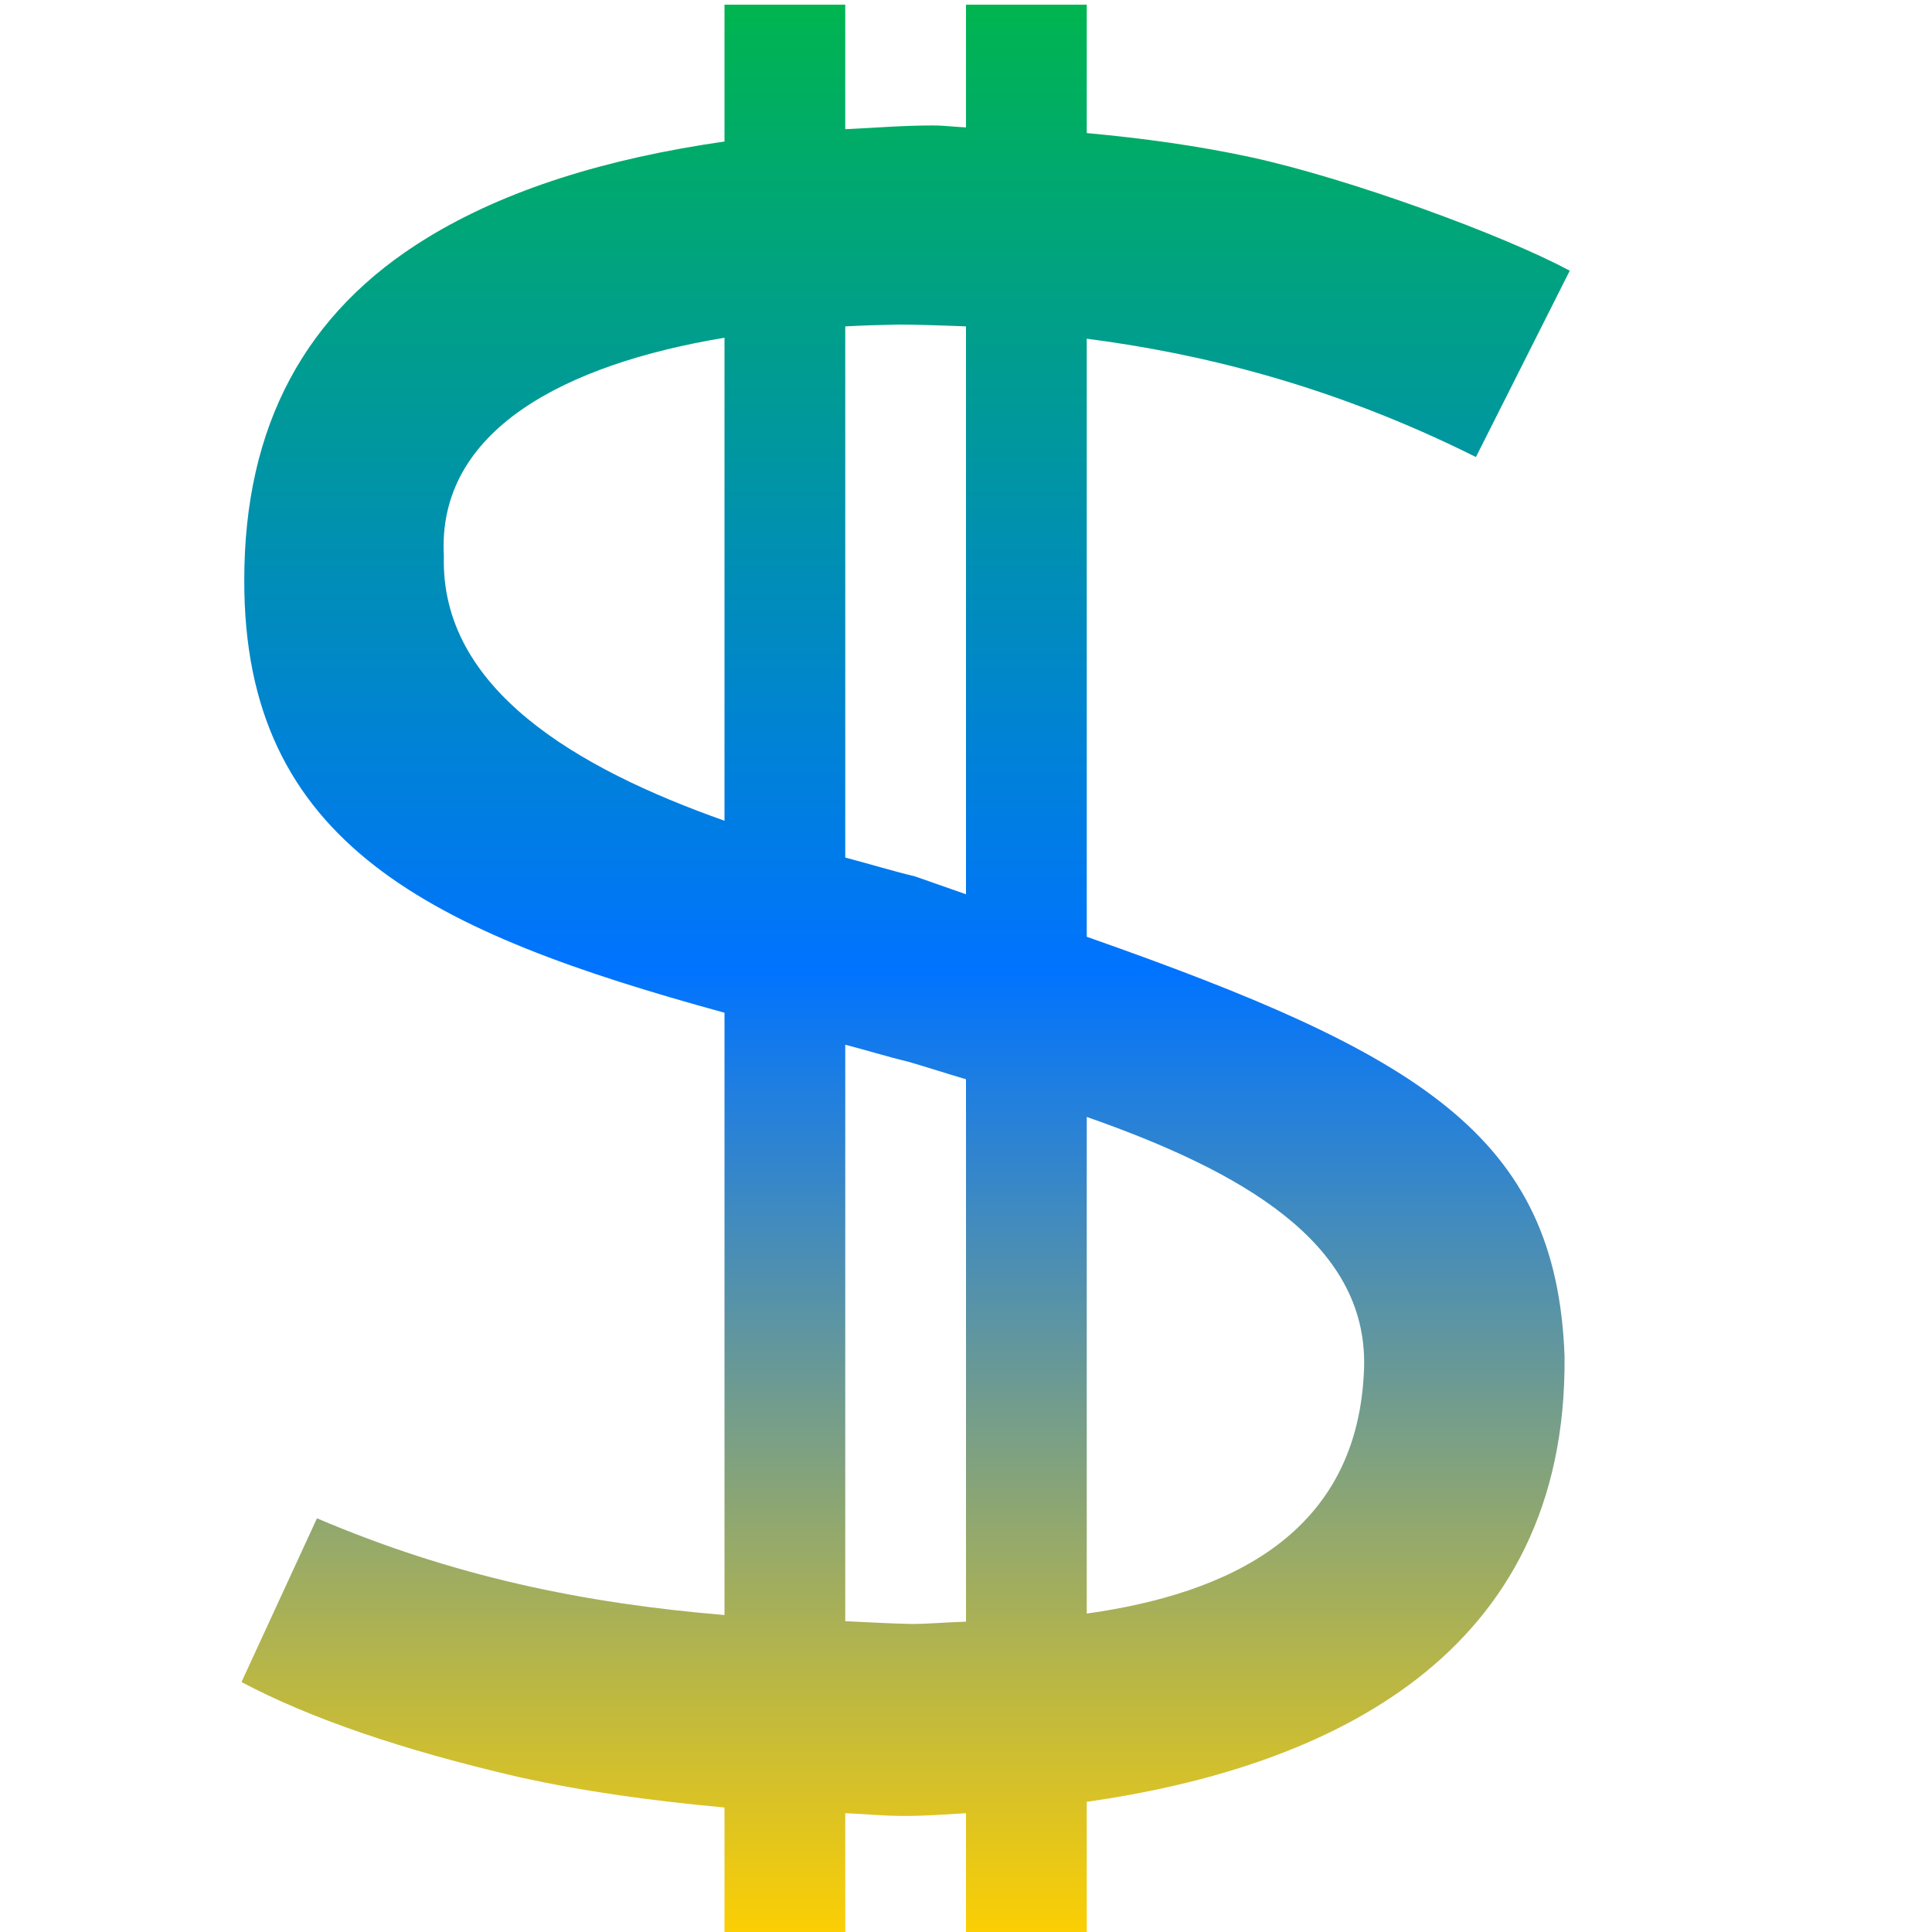 <svg xmlns="http://www.w3.org/2000/svg" xmlns:xlink="http://www.w3.org/1999/xlink" width="16" height="16" viewBox="0 0 16 16" version="1.1"><defs><linearGradient id="linear0" x1="0%" x2="0%" y1="0%" y2="100%"><stop offset="0%" style="stop-color:#00b54e; stop-opacity:1"/><stop offset="50%" style="stop-color:#0073ff; stop-opacity:1"/><stop offset="100%" style="stop-color:#ffd000; stop-opacity:1"/></linearGradient></defs><g id="surface1"><path style=" stroke:none;fill-rule:nonzero;fill:url(#linear0);fill-opacity:1;" d="M 6 0.039 L 6 1.172 C 5.023 1.312 4.191 1.57 3.539 1.969 C 2.527 2.586 2.023 3.527 2.023 4.801 C 2.016 6.996 3.578 7.723 6 8.387 L 6 13.375 C 4.828 13.277 3.754 13.055 2.625 12.574 L 2 13.93 C 2.566 14.23 3.328 14.492 4.289 14.715 C 4.832 14.836 5.398 14.914 6 14.969 L 6 16.043 L 7 16.043 L 7 15.016 C 7.172 15.023 7.312 15.039 7.492 15.039 C 7.656 15.039 7.828 15.027 8 15.016 L 8 16.039 L 9 16.039 L 9 14.922 C 10.996 14.637 12.98 13.719 12.957 11.234 C 12.891 9.402 11.758 8.727 9 7.758 L 9 2.805 C 9.902 2.922 11.004 3.176 12.223 3.785 L 13 2.242 C 12.449 1.945 11.168 1.477 10.355 1.301 C 9.918 1.207 9.469 1.145 9 1.102 L 9 0.039 L 8 0.039 L 8 1.055 C 7.906 1.051 7.82 1.039 7.727 1.039 C 7.473 1.039 7.242 1.059 7 1.07 L 7 0.039 Z M 7.438 2.688 C 7.59 2.688 7.801 2.695 8 2.703 L 8 7.406 C 7.844 7.352 7.746 7.316 7.578 7.258 C 7.398 7.215 7.191 7.152 7 7.102 L 7 2.703 C 7.145 2.695 7.293 2.691 7.438 2.688 Z M 6 2.797 L 6 6.797 C 4.773 6.363 3.645 5.703 3.676 4.605 C 3.617 3.562 4.68 3.016 6 2.797 Z M 7 8.652 C 7.184 8.699 7.328 8.746 7.523 8.793 C 7.684 8.84 7.84 8.891 8 8.938 L 8 13.43 C 7.852 13.434 7.688 13.449 7.547 13.449 C 7.355 13.445 7.184 13.434 7 13.426 Z M 9 9.25 C 10.281 9.699 11.32 10.289 11.297 11.316 C 11.258 12.711 10.164 13.199 9 13.363 Z M 9 9.25 "/></g></svg>
